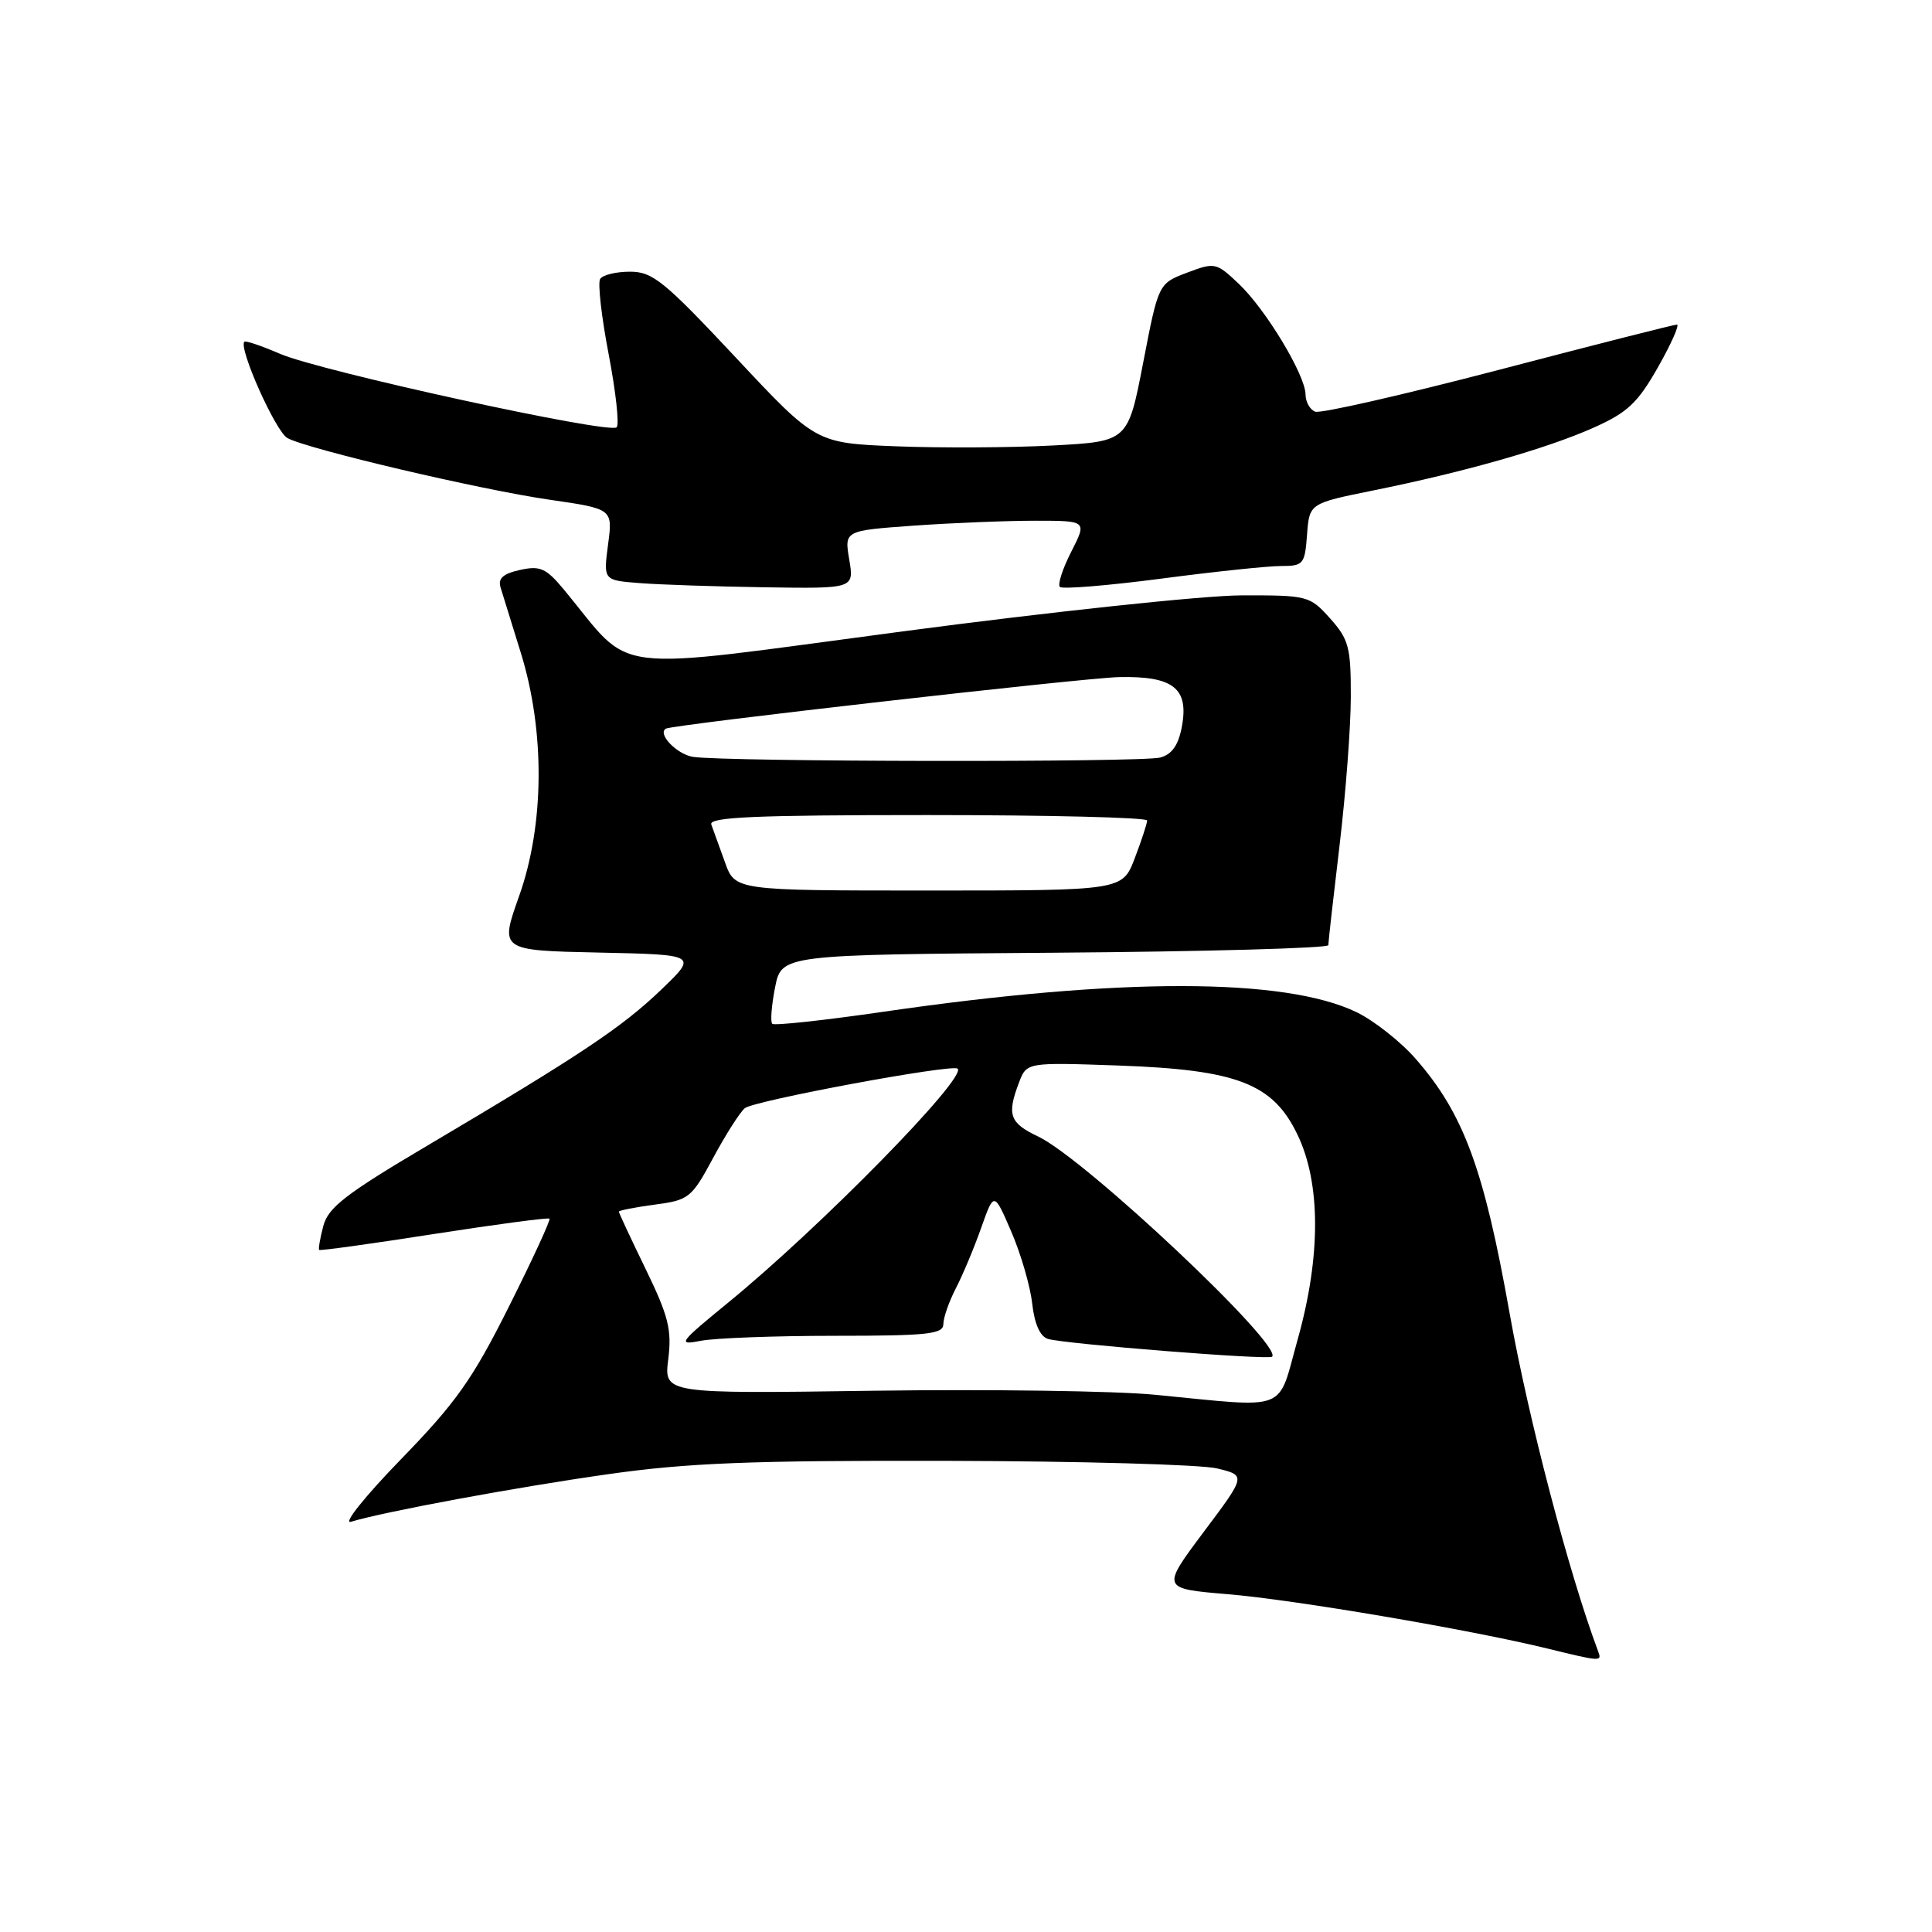 <?xml version="1.0" encoding="UTF-8" standalone="no"?>
<!DOCTYPE svg PUBLIC "-//W3C//DTD SVG 1.1//EN" "http://www.w3.org/Graphics/SVG/1.1/DTD/svg11.dtd" >
<svg xmlns="http://www.w3.org/2000/svg" xmlns:xlink="http://www.w3.org/1999/xlink" version="1.1" viewBox="0 0 256 256">
 <g >
 <path fill="currentColor"
d=" M 211.74 218.75 C 207.89 208.48 202.49 187.87 200.03 174.00 C 196.63 154.88 193.95 147.60 187.62 140.34 C 185.63 138.05 182.08 135.25 179.75 134.12 C 170.25 129.53 148.38 129.51 117.15 134.05 C 109.26 135.20 102.59 135.92 102.33 135.66 C 102.06 135.40 102.23 133.23 102.70 130.84 C 103.56 126.50 103.56 126.50 139.78 126.24 C 159.70 126.09 176.00 125.64 176.01 125.24 C 176.01 124.83 176.68 118.88 177.50 112.00 C 178.32 105.12 178.99 96.24 178.99 92.27 C 179.00 85.78 178.72 84.71 176.25 81.95 C 173.55 78.94 173.29 78.87 164.50 78.89 C 159.55 78.90 139.36 81.05 119.63 83.66 C 79.67 88.95 84.14 89.50 74.75 78.16 C 72.36 75.28 71.58 74.93 68.91 75.52 C 66.65 76.02 65.96 76.64 66.33 77.85 C 66.61 78.76 67.82 82.65 69.01 86.50 C 72.23 96.88 72.15 109.28 68.79 118.72 C 66.22 125.94 66.22 125.94 79.34 126.22 C 92.45 126.50 92.45 126.50 87.59 131.16 C 82.38 136.15 76.92 139.79 56.56 151.84 C 45.81 158.20 43.48 160.00 42.84 162.45 C 42.41 164.07 42.17 165.50 42.29 165.62 C 42.42 165.75 49.26 164.80 57.51 163.51 C 65.75 162.23 72.64 161.31 72.81 161.48 C 72.98 161.65 70.56 166.90 67.43 173.14 C 62.61 182.77 60.43 185.85 53.12 193.37 C 48.38 198.25 45.40 201.97 46.50 201.64 C 51.08 200.27 68.37 197.07 80.50 195.35 C 91.07 193.84 99.47 193.51 125.50 193.57 C 143.10 193.61 159.21 194.06 161.30 194.58 C 165.11 195.51 165.11 195.51 159.49 203.00 C 153.88 210.50 153.88 210.50 162.69 211.24 C 171.55 211.98 194.76 215.93 205.00 218.43 C 212.23 220.20 212.29 220.20 211.74 218.75 Z  M 112.53 74.15 C 111.88 70.31 111.88 70.31 121.09 69.65 C 126.16 69.29 133.40 69.00 137.17 69.00 C 144.04 69.00 144.04 69.00 141.95 73.10 C 140.80 75.35 140.12 77.45 140.44 77.77 C 140.76 78.09 146.77 77.60 153.81 76.68 C 160.85 75.75 168.02 75.00 169.74 75.00 C 172.71 75.00 172.90 74.77 173.19 70.85 C 173.50 66.70 173.50 66.70 182.00 64.98 C 194.07 62.54 204.95 59.44 211.16 56.67 C 215.66 54.66 217.00 53.40 219.70 48.64 C 221.46 45.54 222.58 43.00 222.20 43.01 C 221.81 43.01 211.16 45.72 198.52 49.03 C 185.89 52.33 174.97 54.82 174.27 54.55 C 173.57 54.28 173.00 53.26 172.99 52.28 C 172.98 49.71 167.72 40.99 164.14 37.60 C 161.16 34.78 160.97 34.74 157.29 36.13 C 153.50 37.57 153.50 37.57 151.48 48.04 C 149.46 58.50 149.46 58.50 139.48 59.03 C 133.99 59.32 124.69 59.37 118.80 59.14 C 108.11 58.72 108.11 58.72 97.48 47.36 C 88.00 37.24 86.48 36.00 83.48 36.00 C 81.63 36.00 79.85 36.43 79.52 36.97 C 79.19 37.50 79.70 41.99 80.65 46.94 C 81.60 51.90 82.08 56.26 81.71 56.62 C 80.77 57.56 42.44 49.19 37.10 46.88 C 34.67 45.83 32.55 45.11 32.38 45.28 C 31.57 46.10 36.54 57.22 38.09 58.05 C 40.87 59.54 63.63 64.89 72.85 66.22 C 81.20 67.43 81.20 67.43 80.57 72.16 C 79.95 76.89 79.95 76.89 84.72 77.26 C 87.35 77.47 94.83 77.72 101.34 77.82 C 113.18 78.00 113.18 78.00 112.53 74.15 Z  M 153.00 184.81 C 147.78 184.30 131.01 184.07 115.74 184.28 C 87.97 184.68 87.97 184.68 88.55 180.09 C 89.03 176.19 88.58 174.39 85.56 168.17 C 83.60 164.14 82.00 160.71 82.00 160.55 C 82.00 160.39 84.14 159.97 86.75 159.62 C 91.29 159.02 91.64 158.74 94.50 153.42 C 96.15 150.35 98.04 147.39 98.69 146.84 C 99.90 145.84 126.16 140.96 126.89 141.60 C 128.19 142.75 108.71 162.61 96.50 172.59 C 89.93 177.97 89.70 178.28 92.88 177.66 C 94.73 177.30 102.72 177.00 110.62 177.00 C 122.94 177.00 125.00 176.78 125.00 175.45 C 125.00 174.60 125.75 172.46 126.66 170.70 C 127.57 168.94 129.08 165.34 130.01 162.70 C 131.71 157.89 131.71 157.89 134.00 163.20 C 135.26 166.11 136.51 170.40 136.77 172.72 C 137.08 175.46 137.82 177.11 138.88 177.42 C 141.17 178.09 168.11 180.23 168.56 179.77 C 170.05 178.28 143.77 153.54 137.57 150.60 C 133.78 148.80 133.39 147.73 135.02 143.45 C 136.04 140.76 136.04 140.76 148.27 141.19 C 163.91 141.75 168.65 143.57 171.90 150.30 C 175.02 156.74 175.04 166.44 171.96 177.44 C 169.20 187.27 171.05 186.55 153.00 184.81 Z  M 96.06 114.25 C 95.32 112.19 94.51 109.94 94.25 109.25 C 93.89 108.27 100.03 108.00 122.89 108.00 C 138.90 108.00 152.00 108.32 152.00 108.72 C 152.00 109.11 151.26 111.36 150.36 113.72 C 148.73 118.00 148.73 118.00 123.07 118.00 C 97.40 118.00 97.40 118.00 96.06 114.25 Z  M 91.83 100.29 C 89.70 99.96 87.07 97.24 88.23 96.55 C 89.12 96.02 143.51 89.83 148.26 89.72 C 155.47 89.56 157.56 91.20 156.60 96.30 C 156.14 98.75 155.29 99.96 153.73 100.38 C 151.29 101.03 96.15 100.95 91.83 100.29 Z "/>
</g>
</svg>